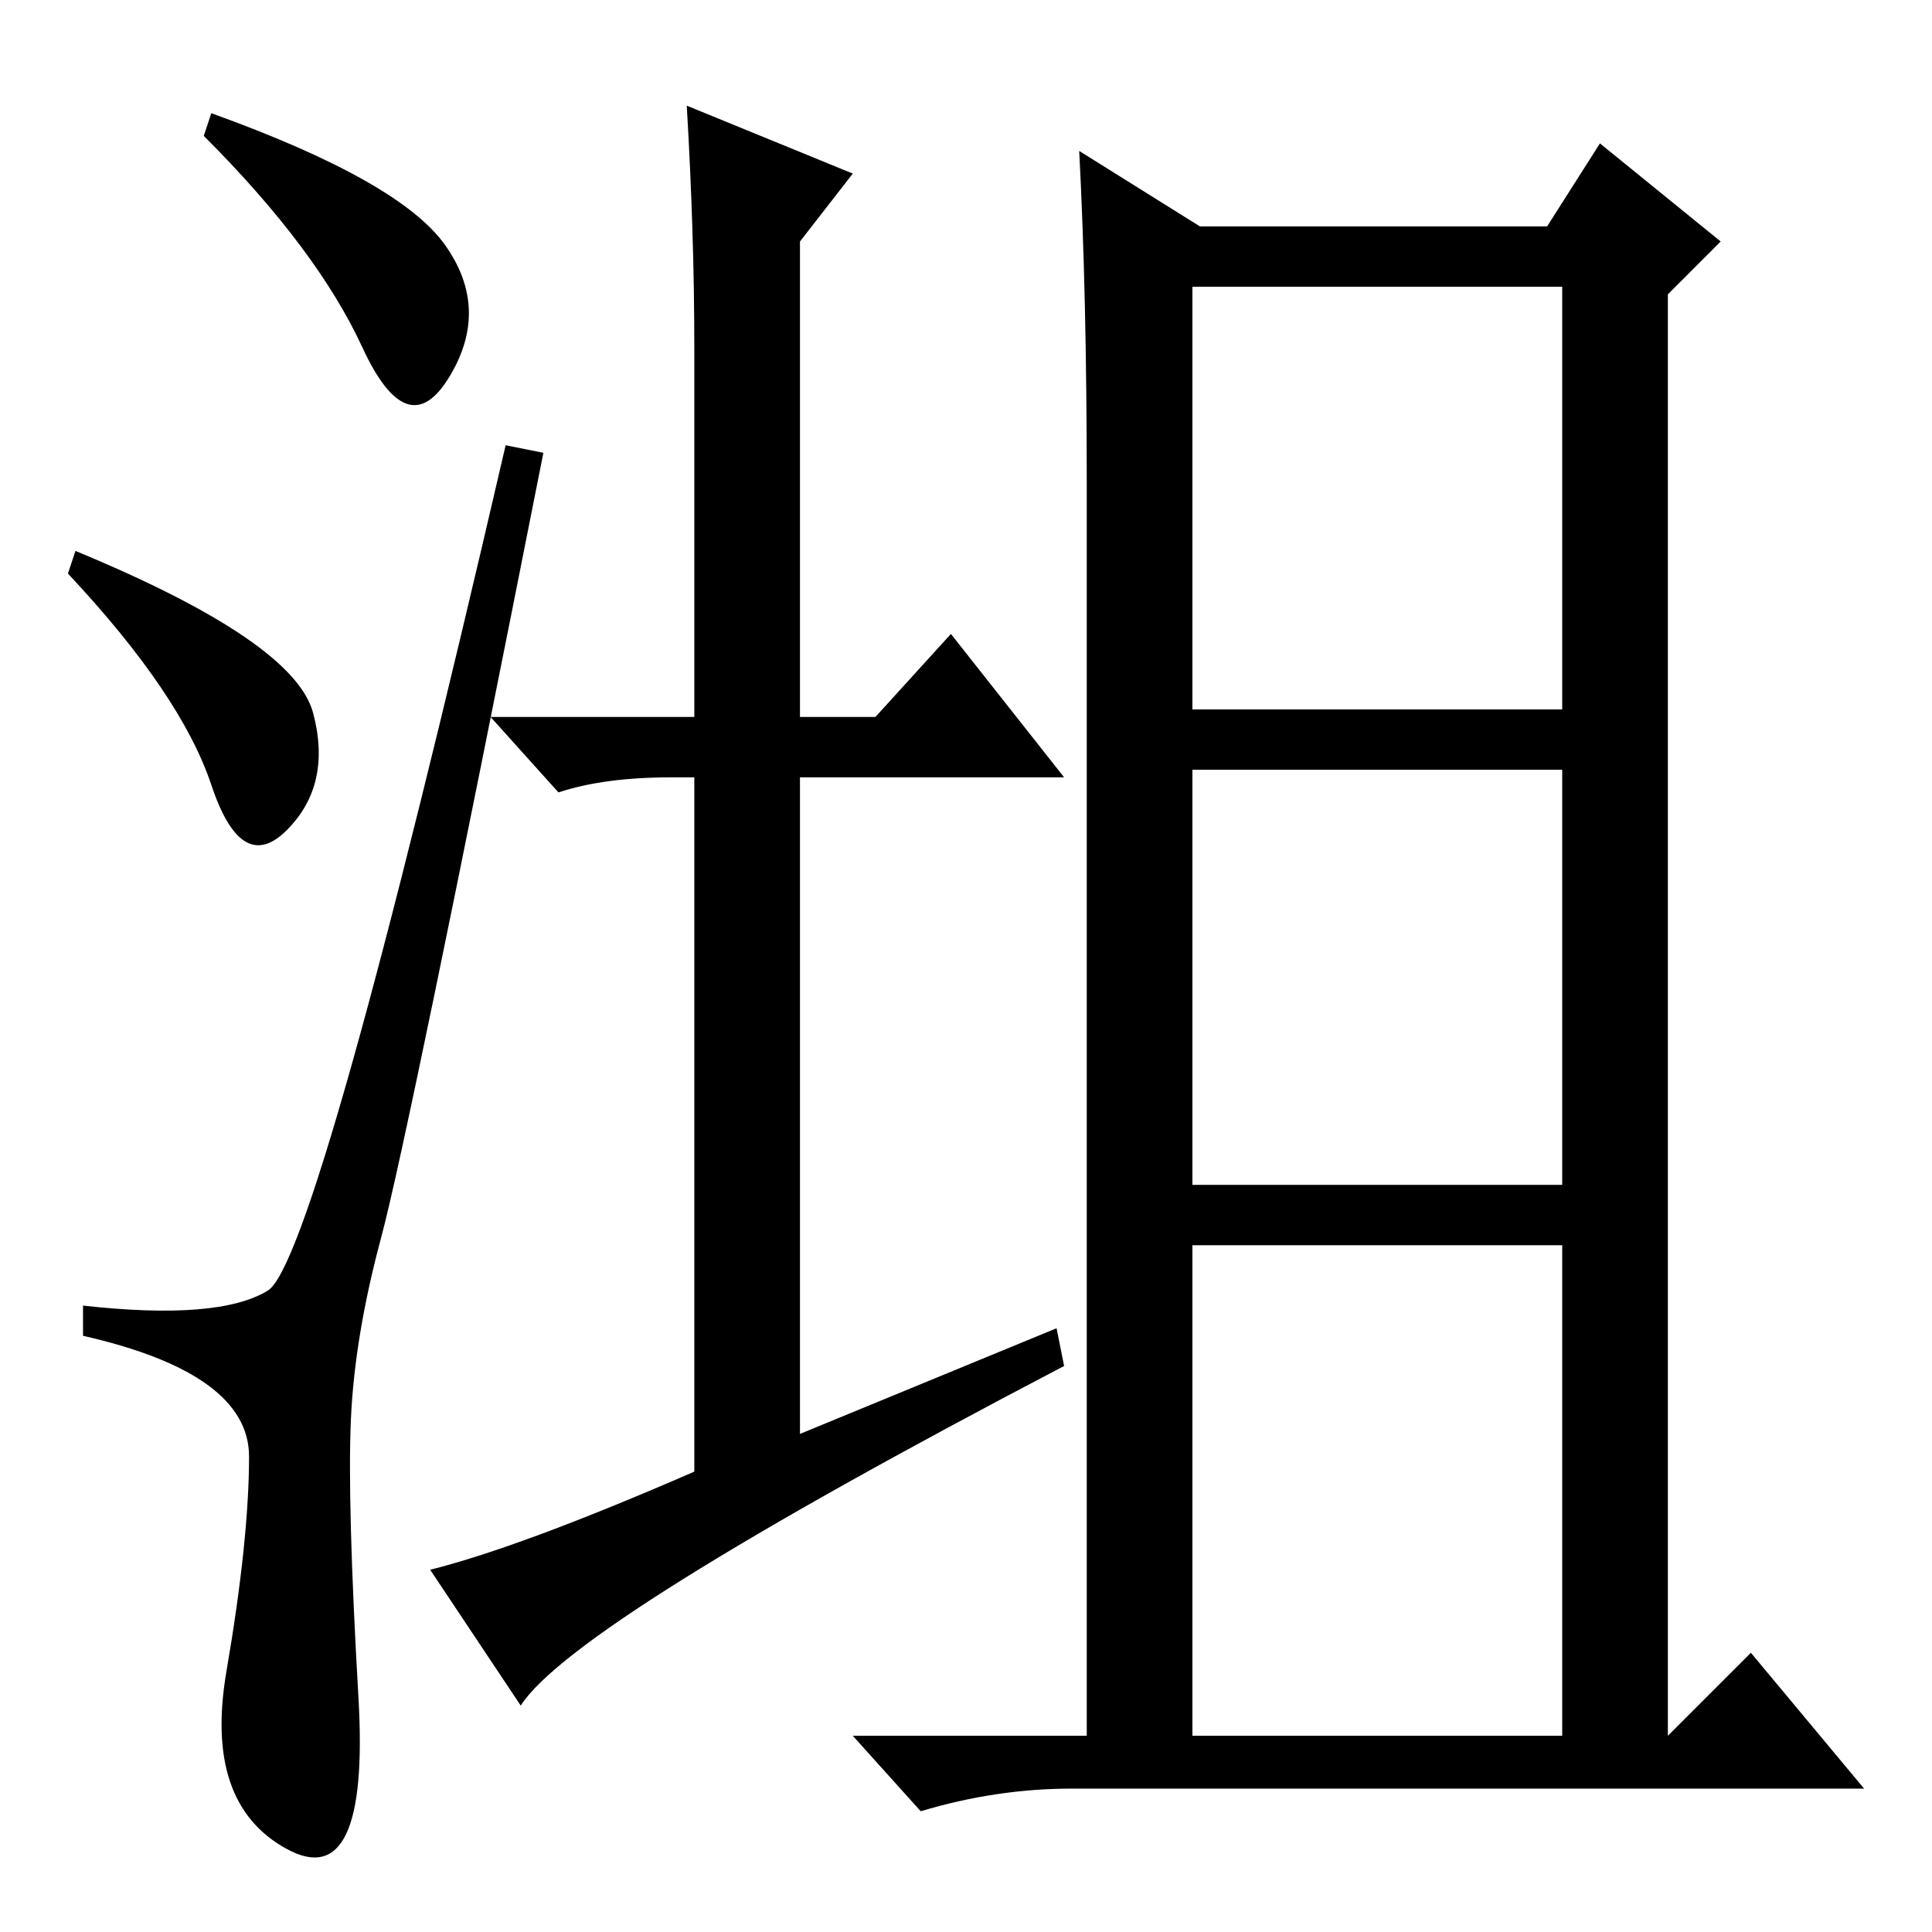 <?xml version="1.0" standalone="no"?>
<!DOCTYPE svg PUBLIC "-//W3C//DTD SVG 1.1//EN" "http://www.w3.org/Graphics/SVG/1.1/DTD/svg11.dtd" >
<svg xmlns="http://www.w3.org/2000/svg" xmlns:xlink="http://www.w3.org/1999/xlink" version="1.1" viewBox="0 -36 256 256">
  <g transform="matrix(1 0 0 -1 0 220)">
   <path fill="currentColor"
d="M59 223.5q6 -8.5 0.5 -17.5t-11.5 4t-21 28l1 3q25 -9 31 -17.5zM10 183q29 -12 31.5 -21.5t-3.5 -15.5t-10 6t-19 28zM35.5 85q6.5 4 31.5 112l5 -1q-18 -91 -21.5 -104t-4 -24t1 -37t-9.5 -20t-8 23.5t3 28.5t-22 16v4q18 -2 24.5 2zM140 80l1 -5q-65 -34 -72 -45
l-12 18q12 3 35 13v92h-3q-9 0 -15 -2l-9 10h27v49q0 15 -1 32l22 -9l-7 -9v-63h10l10 11l15 -19h-35v-87zM158 26h49v65h-49v-65zM232 37l15 -18h-105q-10 0 -20 -3l-9 10h31v166q0 25 -1 44l16 -10h46l7 11l16 -13l-7 -7v-191zM158 162h49v56h-49v-56zM158 99h49v55h-49
v-55z" />
  </g>

</svg>

